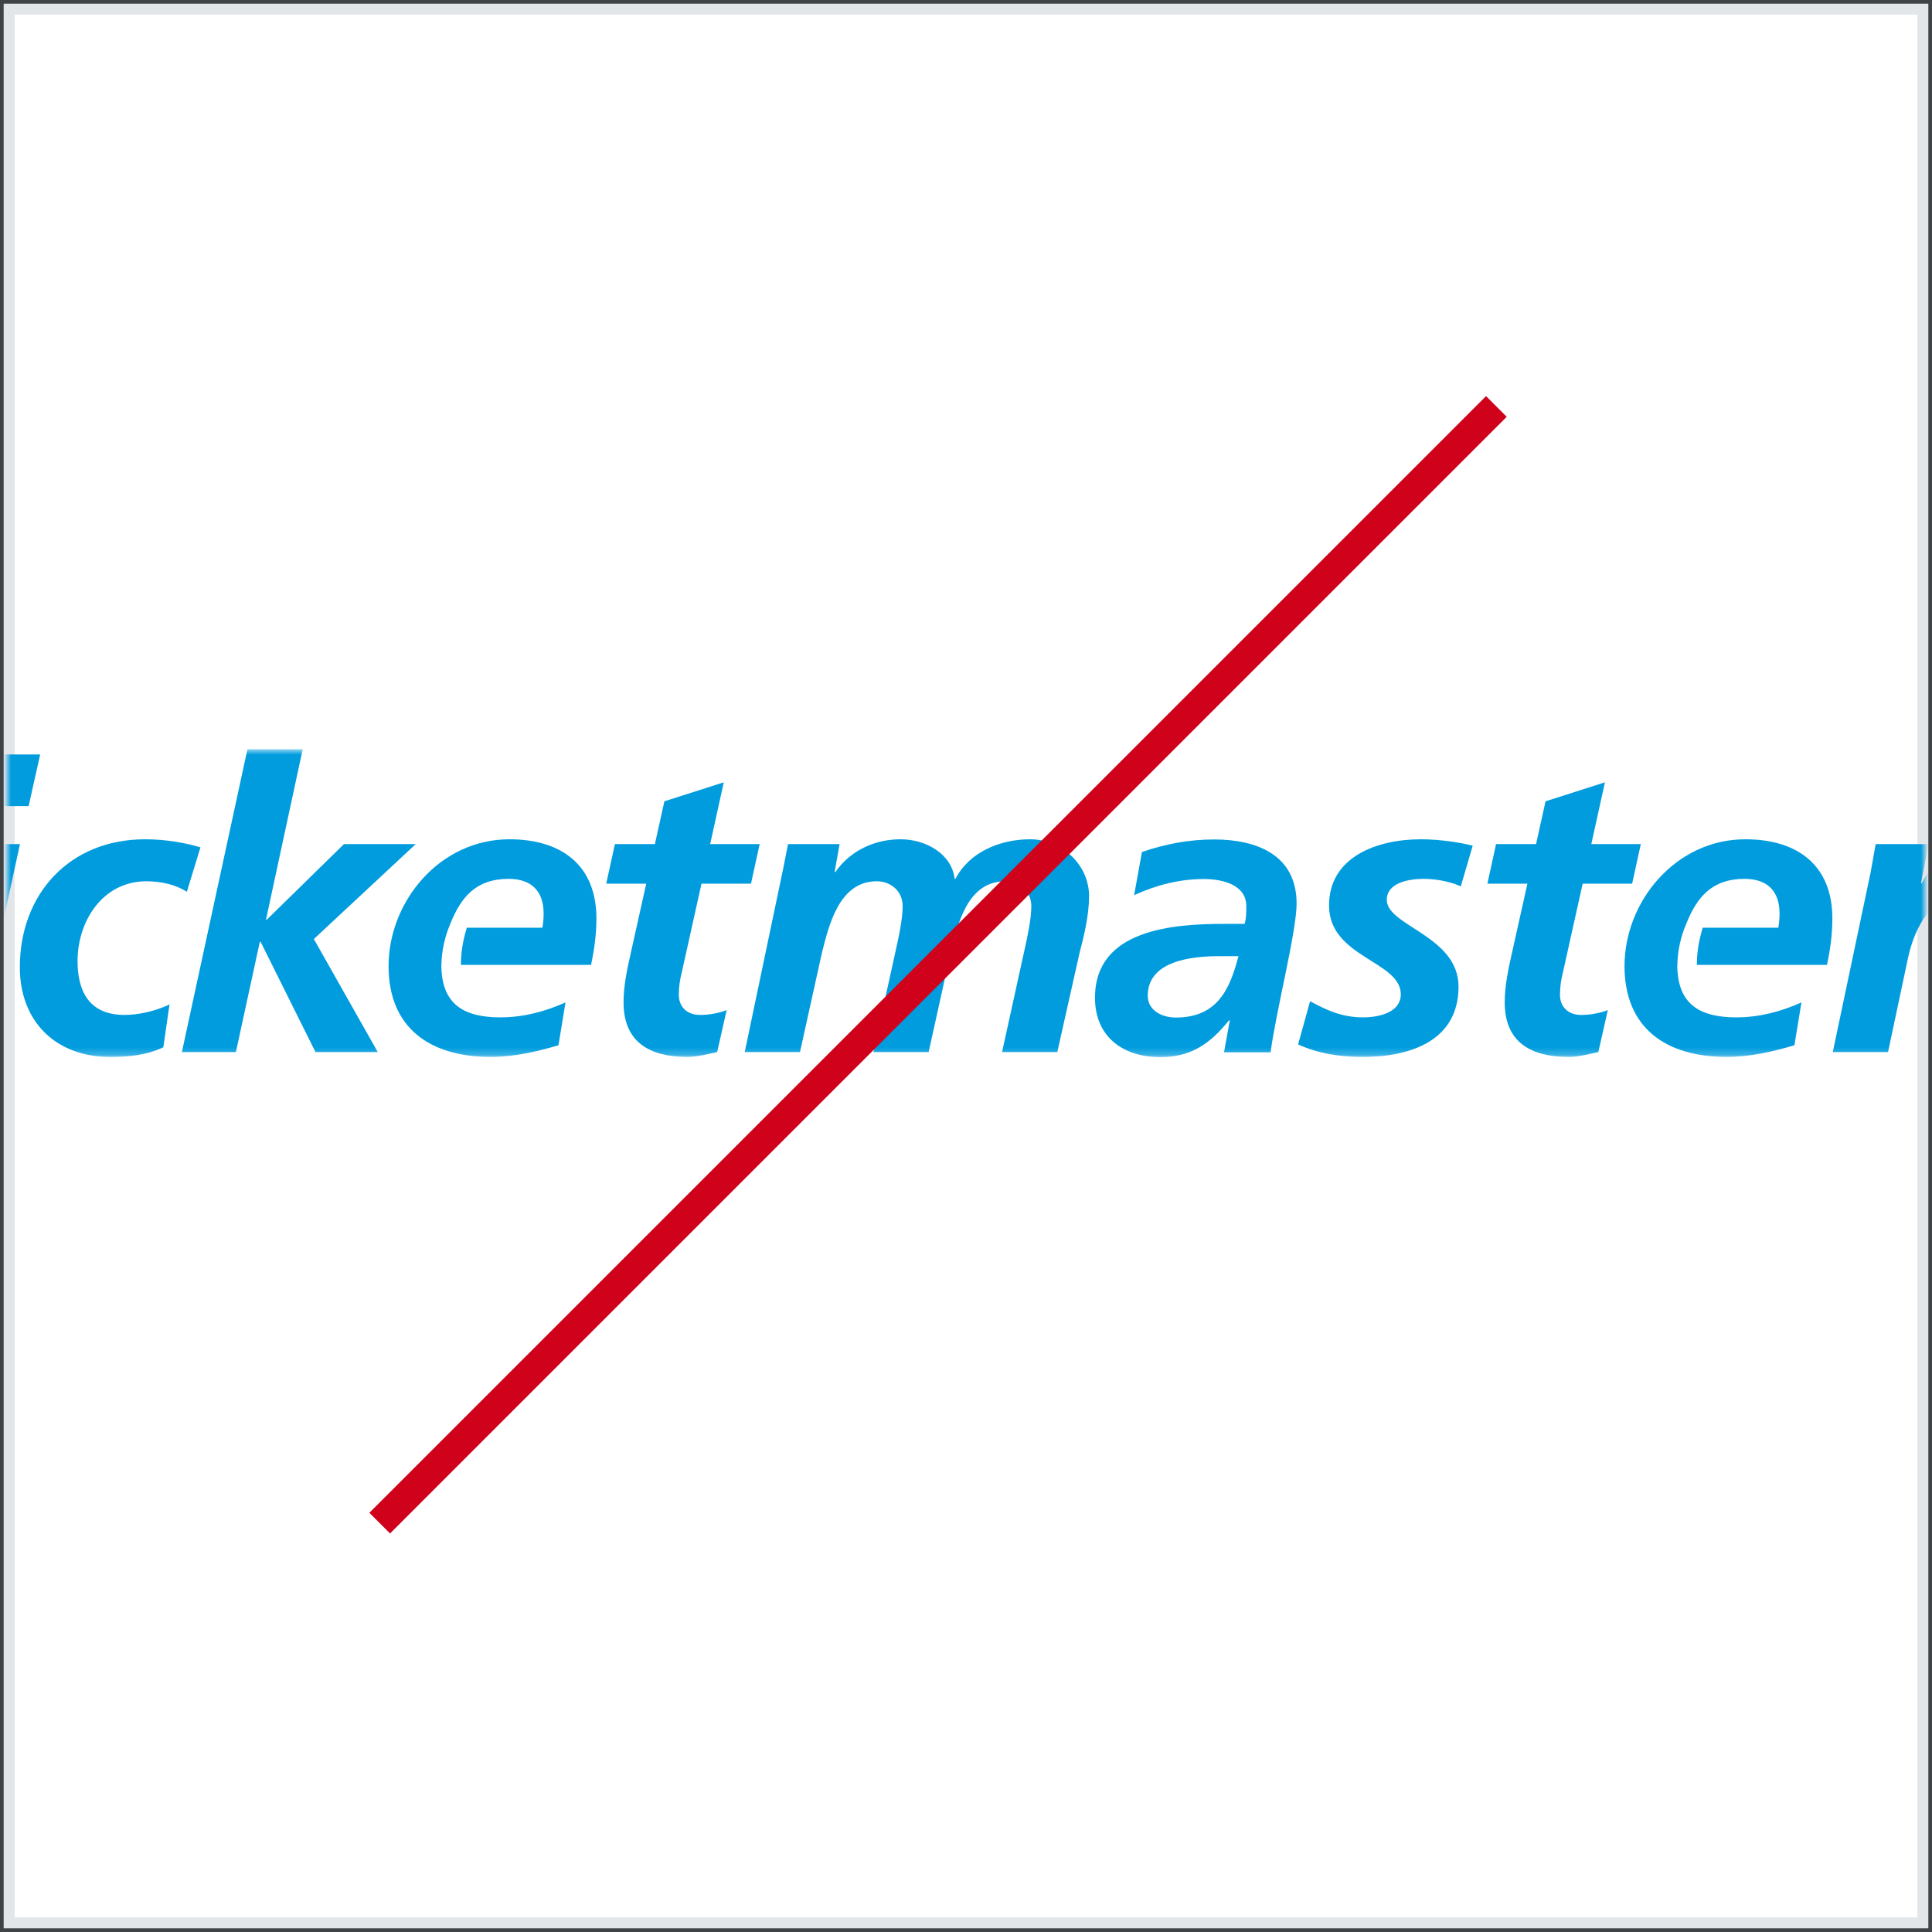 <?xml version="1.0" encoding="UTF-8" standalone="no"?>
<svg width="264px" height="264px" viewBox="0 0 264 264" version="1.1" xmlns="http://www.w3.org/2000/svg" xmlns:xlink="http://www.w3.org/1999/xlink" xmlns:sketch="http://www.bohemiancoding.com/sketch/ns">
    <rect x="0" y="0" width="264" height="264" fill="#333333" stroke="none"/>
    <!-- Generator: sketchtool 3.5.2 (25235) - http://www.bohemiancoding.com/sketch -->
    <title>croped</title>
    <desc>Created with sketchtool.</desc>
    <defs>
        <rect id="path-1" x="0" y="0" width="262" height="262"></rect>
        <path id="path-3" d="M0.055,0.76 L320.147,0.76 L320.147,42.783 L0.055,42.783 L0.055,0.76 Z"></path>
    </defs>
    <g id="4.x-Support---Responsive" stroke="none" stroke-width="1" fill="none" fill-rule="evenodd" sketch:type="MSPage">
        <g id="4.5.1-Branding-Guide-Desktop" sketch:type="MSArtboardGroup" transform="translate(-733, -1718)">
            <g id="croped" sketch:type="MSLayerGroup" transform="translate(734, 1719)">
                <g id="Rectangle-90-+-ticketmaster_logo_white">
                    <mask id="mask-2" sketch:name="Mask" fill="white">
                        <use xlink:href="#path-1"></use>
                    </mask>
                    <g id="Mask">
                        <use stroke="#FFFFFF" stroke-width="1" fill="#FFFFFF" fill-rule="evenodd" sketch:type="MSShapeGroup" xlink:href="#path-1"></use>
                        <use stroke-opacity="0.2" stroke="#768692" stroke-width="2" fill="none" xlink:href="#path-1"></use>
                    </g>
                    <g id="ticketmaster_logo_white" mask="url(#mask-2)">
                        <g transform="translate(-29.886, 100.616)">
                            <g id="TM-GrayLogo" stroke-width="1" fill-rule="evenodd" sketch:type="MSLayerGroup">
                                <mask id="mask-4" sketch:name="Clip 2" fill="white">
                                    <use xlink:href="#path-3"></use>
                                </mask>
                                <g id="Clip-2"></g>
                                <path d="M189.551,37.428 C195.187,37.428 196.934,33.62 198.115,29.04 L195.468,29.04 C191.806,29.04 185.72,29.647 185.72,34.448 C185.72,36.434 187.635,37.428 189.551,37.428 L189.551,37.428 Z M196.934,37.814 L196.82,37.814 C194.229,41.015 191.636,42.837 187.466,42.837 C182.228,42.837 178.51,39.966 178.51,34.724 C178.51,25.342 189.214,24.626 196.314,24.626 L198.962,24.626 C199.187,23.852 199.187,23.025 199.187,22.196 C199.187,19.328 196.032,18.5 193.384,18.5 C190.059,18.5 186.846,19.328 183.86,20.707 L184.93,14.803 C188.142,13.701 191.411,13.092 194.793,13.092 C200.596,13.092 206.062,15.189 206.062,21.865 C206.062,25.673 203.189,36.822 202.512,42.174 L196.144,42.174 L196.934,37.814 L196.934,37.814 Z" id="Fill-1" fill="#009CDE" sketch:type="MSShapeGroup" mask="url(#mask-4)"></path>
                                <path d="M26.825,1.477 L34.375,1.477 L32.797,8.541 L25.247,8.541 L26.825,1.477 L26.825,1.477 Z M24.063,13.728 L31.614,13.728 L25.416,42.148 L17.865,42.148 L24.063,13.728 L24.063,13.728 Z" id="Fill-4" fill="#009CDE" sketch:type="MSShapeGroup" mask="url(#mask-4)"></path>
                                <path d="M54.418,20.241 C52.951,19.302 50.98,18.805 48.895,18.805 C42.865,18.805 39.484,24.324 39.484,29.678 C39.484,33.372 40.723,37.071 45.908,37.071 C47.768,37.071 50.078,36.573 52.049,35.636 L51.205,41.486 C48.895,42.589 46.416,42.811 43.936,42.811 C36.441,42.811 31.595,37.9 31.595,30.56 C31.595,20.627 38.301,13.068 48.726,13.068 C51.544,13.068 54.248,13.564 56.278,14.17 L54.418,20.241" id="Fill-5" fill="#009CDE" sketch:type="MSShapeGroup" mask="url(#mask-4)"></path>
                                <path d="M62.699,0.76 L70.25,0.76 L65.234,24.048 L65.348,24.048 L75.885,13.728 L85.69,13.728 L71.772,26.697 L80.506,42.148 L71.997,42.148 L64.501,27.084 L64.388,27.084 L61.121,42.148 L53.739,42.148 L62.699,0.76" id="Fill-6" fill="#009CDE" sketch:type="MSShapeGroup" mask="url(#mask-4)"></path>
                                <path d="M112.909,13.728 L118.375,13.728 L119.671,7.879 L127.786,5.285 L125.926,13.728 L132.689,13.728 L131.506,19.136 L124.743,19.136 L121.981,31.553 C121.813,32.215 121.643,33.209 121.643,34.311 C121.643,36.023 122.827,37.071 124.518,37.071 C125.871,37.071 127.223,36.795 128.18,36.408 L126.883,42.148 C125.588,42.423 124.123,42.811 122.827,42.811 C117.699,42.811 114.092,40.824 114.092,35.36 C114.092,33.154 114.543,31.001 115.051,28.74 L117.192,19.136 L111.726,19.136 L112.909,13.728" id="Fill-7" fill="#009CDE" sketch:type="MSShapeGroup" mask="url(#mask-4)"></path>
                                <path d="M110.384,23.883 C110.384,16.653 105.65,13.068 98.495,13.068 C88.971,13.068 81.983,21.566 81.983,30.395 C81.983,38.838 87.618,42.811 95.958,42.811 C99.057,42.811 102.27,42.094 105.199,41.211 L106.159,35.36 C103.339,36.631 100.353,37.403 97.254,37.403 C92.424,37.403 89.602,35.722 89.239,31.254 L89.233,31.254 C89.219,30.994 89.195,30.741 89.195,30.469 C89.195,30.417 89.198,30.363 89.198,30.311 C89.198,30.284 89.197,30.258 89.197,30.228 L89.202,30.228 C89.236,28.282 89.671,26.362 90.429,24.591 C91.879,20.974 93.932,18.475 98.381,18.475 C101.536,18.475 103.171,20.185 103.171,23.221 C103.171,23.883 103.114,24.489 103.002,25.152 L92.67,25.152 C92,27.385 91.882,28.882 91.869,30.228 L109.652,30.228 C110.101,28.131 110.384,26.035 110.384,23.883" id="Fill-8" fill="#009CDE" sketch:type="MSShapeGroup" mask="url(#mask-4)"></path>
                                <path d="M135.947,16.874 C136.172,15.771 136.397,14.612 136.567,13.728 L143.611,13.728 L142.935,17.536 L143.047,17.536 C145.075,14.612 148.4,13.068 151.949,13.068 C155.388,13.068 158.937,15.053 159.332,18.475 L159.445,18.475 C161.36,14.778 165.587,13.068 169.644,13.068 C173.983,13.068 177.702,16.543 177.702,20.848 C177.702,23.386 177.026,26.257 176.407,28.574 L173.363,42.148 L165.812,42.148 L168.856,28.296 C169.249,26.586 169.813,23.937 169.813,22.227 C169.813,20.13 168.179,18.805 166.263,18.805 C161.021,18.805 159.725,24.765 158.768,28.629 L155.781,42.148 L148.231,42.148 L151.274,28.296 C151.669,26.586 152.233,23.937 152.233,22.227 C152.233,20.13 150.598,18.805 148.681,18.805 C143.553,18.805 142.144,24.82 141.187,28.629 L138.2,42.148 L130.65,42.148 L135.947,16.874" id="Fill-9" fill="#009CDE" sketch:type="MSShapeGroup" mask="url(#mask-4)"></path>
                                <path d="M228.493,19.515 C227.681,19.083 225.596,18.475 223.455,18.475 C221.201,18.475 218.384,19.083 218.384,21.343 C218.384,24.93 228.188,26.257 228.188,33.209 C228.188,40.604 221.596,42.811 215.116,42.811 C212.073,42.811 209.029,42.371 206.268,41.101 L207.903,35.196 C210.043,36.354 212.185,37.403 215.116,37.403 C217.652,37.403 220.3,36.573 220.3,34.258 C220.3,29.678 210.495,29.234 210.495,22.117 C210.495,15.44 217.088,13.068 223.061,13.068 C225.822,13.068 228.639,13.564 230.127,13.941 L228.493,19.515" id="Fill-10" fill="#009CDE" sketch:type="MSShapeGroup" mask="url(#mask-4)"></path>
                                <path d="M233.315,13.728 L238.782,13.728 L240.078,7.879 L248.193,5.285 L246.333,13.728 L253.095,13.728 L251.912,19.136 L245.149,19.136 L242.388,31.553 C242.219,32.215 242.051,33.209 242.051,34.311 C242.051,36.023 243.235,37.071 244.925,37.071 C246.276,37.071 247.629,36.795 248.587,36.408 L247.292,42.148 C245.995,42.423 244.53,42.811 243.235,42.811 C238.106,42.811 234.5,40.824 234.5,35.36 C234.5,33.154 234.951,31.001 235.457,28.74 L237.6,19.136 L232.133,19.136 L233.315,13.728" id="Fill-11" fill="#009CDE" sketch:type="MSShapeGroup" mask="url(#mask-4)"></path>
                                <path d="M284.511,17.536 C284.736,16.322 284.962,15.053 285.187,13.728 L292.401,13.728 L291.386,19.083 L291.499,19.083 C292.852,15.991 296.57,13.068 300.064,13.068 C301.022,13.068 302.038,13.12 302.938,13.343 L301.361,20.572 C300.515,20.296 299.444,20.13 298.487,20.13 C293.133,20.13 290.541,24.82 289.583,29.401 L286.878,42.148 L279.327,42.148 L284.511,17.536" id="Fill-12" fill="#009CDE" sketch:type="MSShapeGroup" mask="url(#mask-4)"></path>
                                <path d="M279.271,23.883 C279.271,16.653 274.537,13.068 267.38,13.068 C257.858,13.068 250.869,21.566 250.869,30.395 C250.869,38.838 256.504,42.811 264.845,42.811 C267.943,42.811 271.157,42.094 274.086,41.211 L275.044,35.36 C272.226,36.631 269.24,37.403 266.142,37.403 C261.31,37.403 258.489,35.722 258.125,31.254 L258.12,31.254 C258.106,30.994 258.081,30.741 258.081,30.469 C258.081,30.417 258.084,30.363 258.086,30.311 C258.086,30.284 258.083,30.258 258.083,30.228 L258.089,30.228 C258.121,28.282 258.558,26.362 259.316,24.591 C260.765,20.974 262.817,18.475 267.267,18.475 C270.422,18.475 272.057,20.185 272.057,23.221 C272.057,23.883 272,24.489 271.888,25.152 L261.556,25.152 C260.886,27.385 260.768,28.882 260.755,30.228 L278.538,30.228 C278.988,28.131 279.271,26.035 279.271,23.883" id="Fill-13" fill="#009CDE" sketch:type="MSShapeGroup" mask="url(#mask-4)"></path>
                            </g>
                            <rect id="shape" sketch:type="MSShapeGroup" x="0" y="0" width="320.776" height="59.772"></rect>
                        </g>
                    </g>
                </g>
                <path d="M52.3,205.715 L202.062,55.953" id="Line" stroke="#D0011B" stroke-width="4" stroke-linecap="square" sketch:type="MSShapeGroup"></path>
            </g>
        </g>
    </g>
</svg>